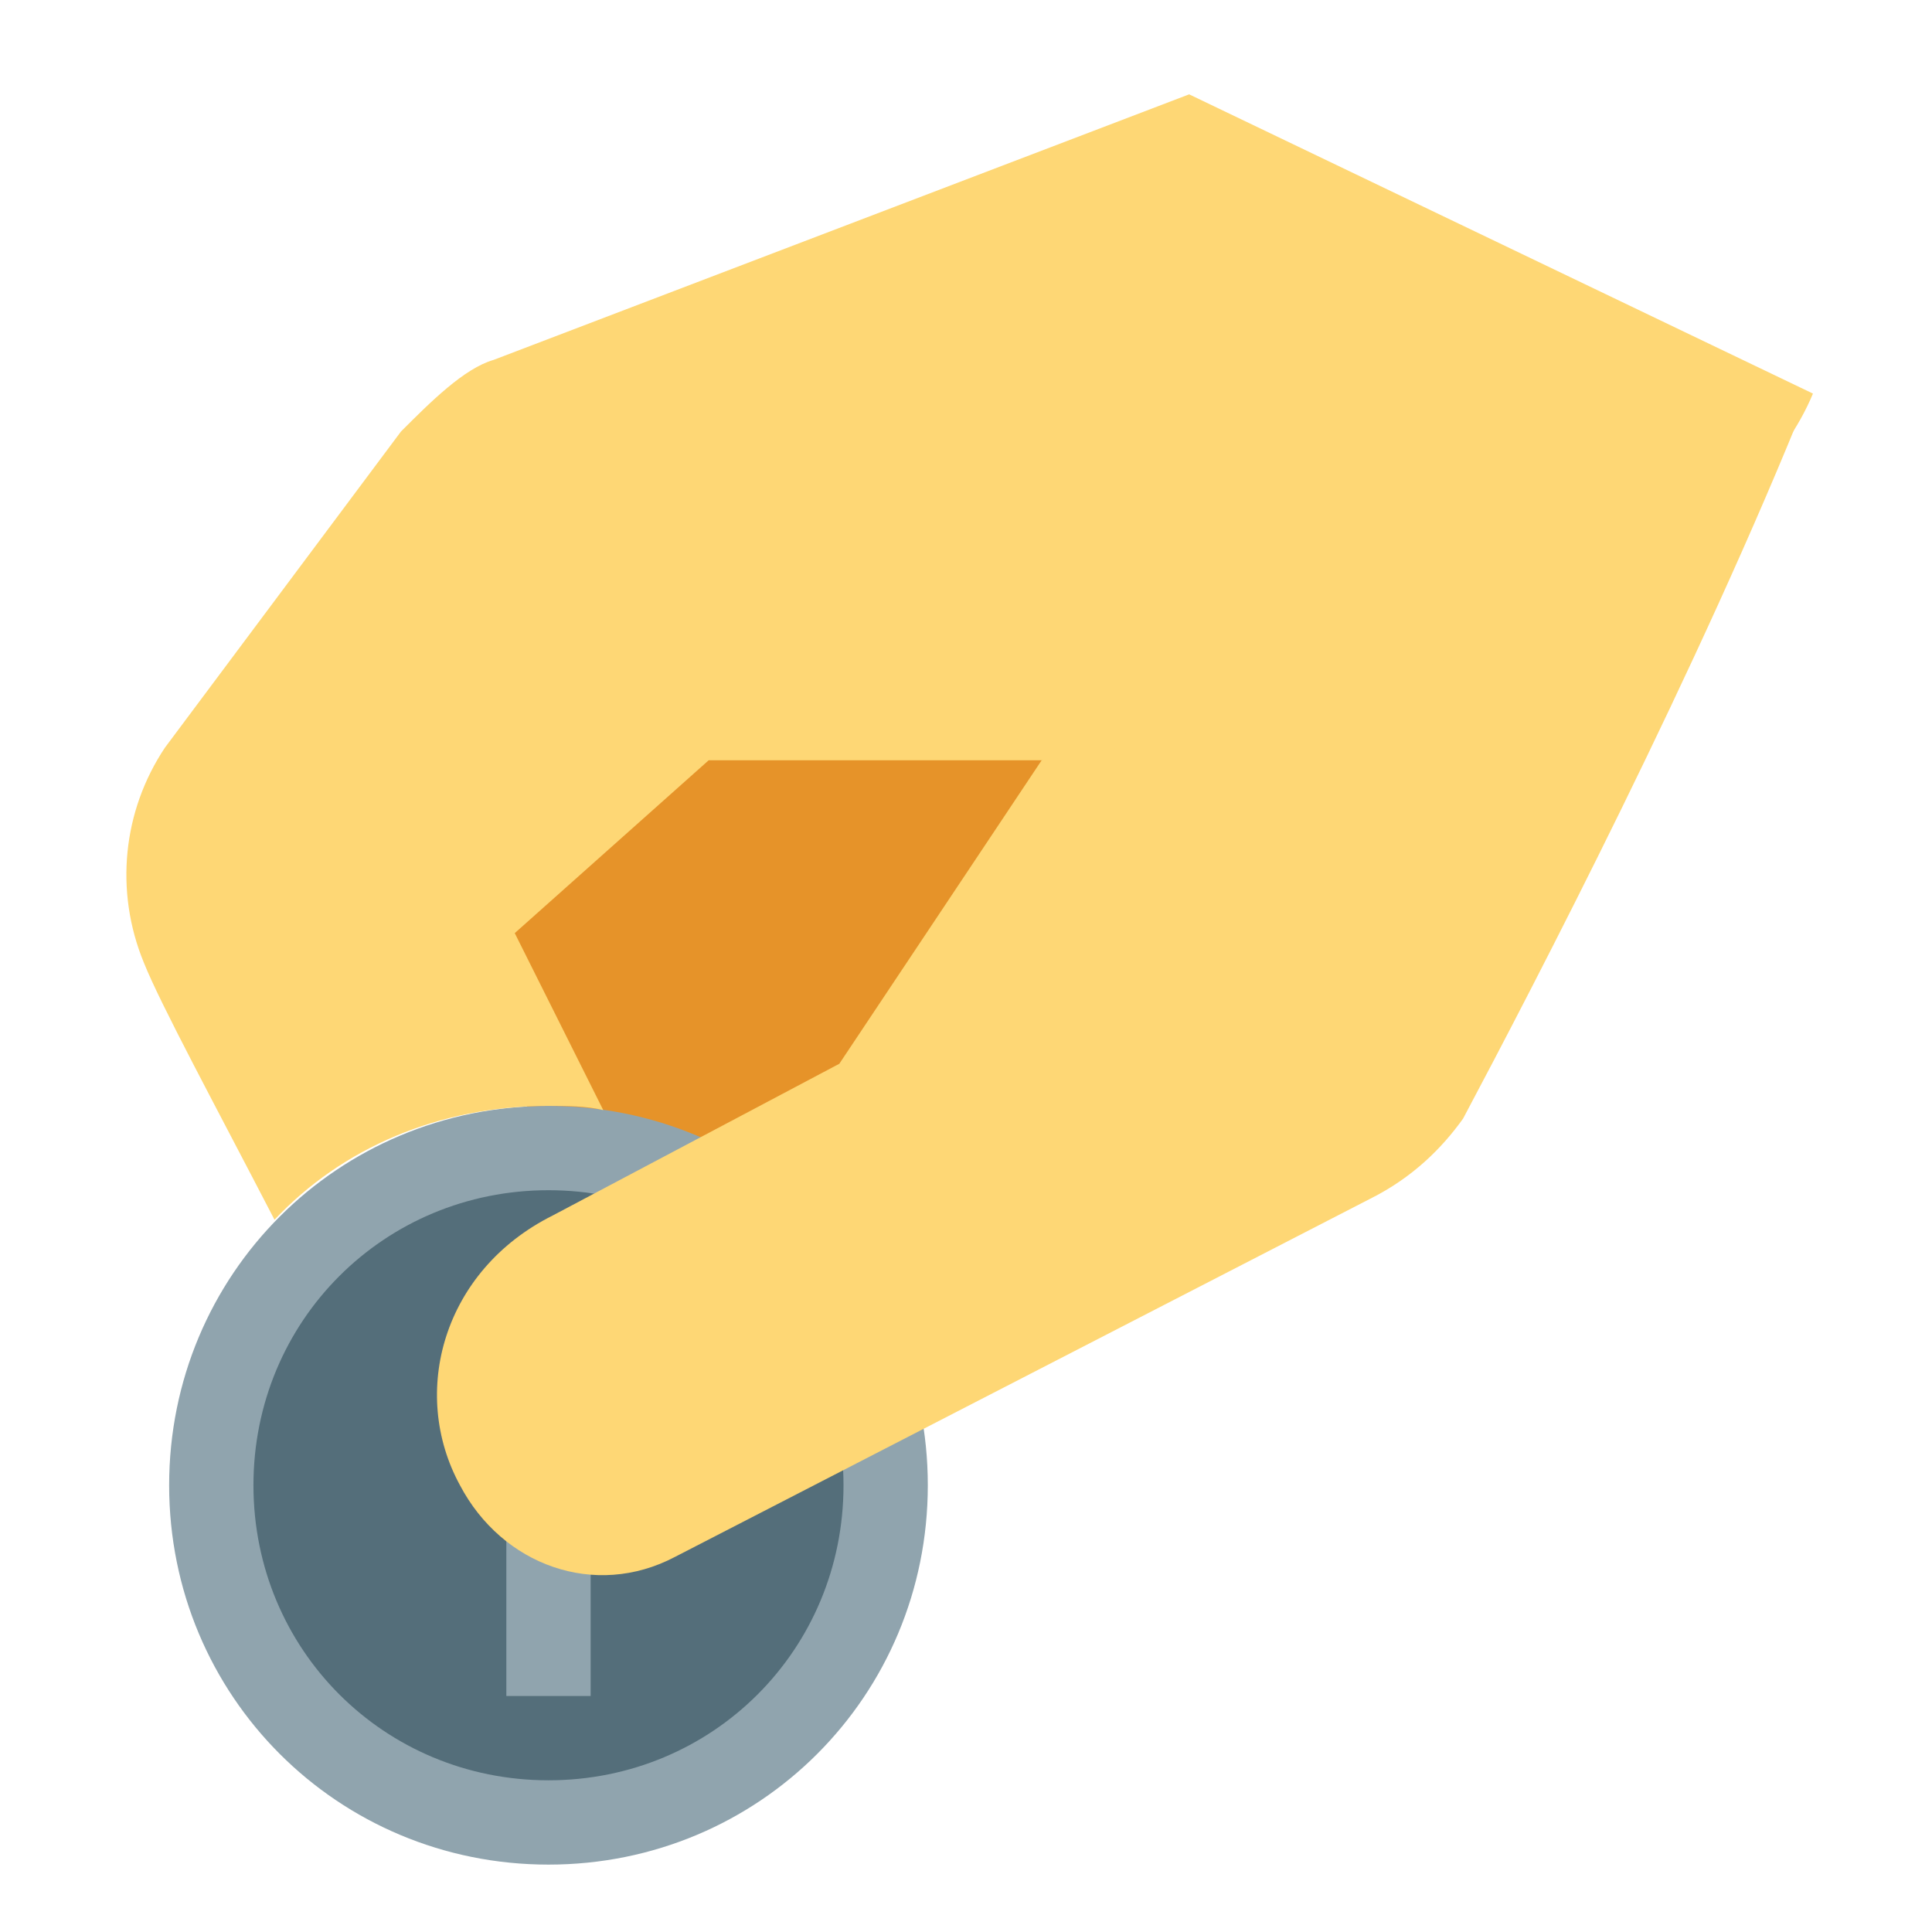 <svg width="60" height="60" viewBox="0 0 60 60" fill="none" xmlns="http://www.w3.org/2000/svg">
<path d="M12.714 27.277L19.39 40.236L31.825 35.131L37.585 18.507L18.212 19.554L12.714 27.277Z" fill="#E69329"/>
<path d="M6.823 46.126C6.823 47.467 7.088 48.795 7.601 50.033C8.114 51.272 8.866 52.398 9.814 53.346C10.762 54.294 11.888 55.046 13.126 55.559C14.365 56.072 15.693 56.336 17.034 56.336C18.374 56.336 19.702 56.072 20.941 55.559C22.18 55.046 23.305 54.294 24.253 53.346C25.201 52.398 25.953 51.272 26.466 50.033C26.98 48.795 27.244 47.467 27.244 46.126C27.244 44.785 26.98 43.458 26.466 42.219C25.953 40.98 25.201 39.855 24.253 38.907C23.305 37.958 22.18 37.206 20.941 36.693C19.702 36.18 18.374 35.916 17.034 35.916C15.693 35.916 14.365 36.18 13.126 36.693C11.888 37.206 10.762 37.958 9.814 38.907C8.866 39.855 8.114 40.98 7.601 42.219C7.088 43.458 6.823 44.785 6.823 46.126Z" fill="#546E7A"/>
<path d="M17.034 34.345C10.489 34.345 5.253 39.581 5.253 46.126C5.253 52.671 10.489 57.907 17.034 57.907C23.578 57.907 28.814 52.671 28.814 46.126C28.814 39.581 23.578 34.345 17.034 34.345ZM17.034 55.289C11.928 55.289 7.871 51.231 7.871 46.126C7.871 41.021 11.928 36.963 17.034 36.963C22.139 36.963 26.196 41.021 26.196 46.126C26.196 51.231 22.139 55.289 17.034 55.289Z" fill="#90A4AE"/>
<path d="M15.725 42.199H18.343V52.671H15.725V42.199Z" fill="#90A4AE"/>
<path d="M14.285 46.126C15.594 48.613 18.473 49.66 20.96 48.352L42.559 37.225C43.868 36.571 44.784 35.654 45.438 34.738C47.664 30.549 52.769 20.732 56.172 12.223L32.349 23.612L26.066 33.036L17.164 37.749C13.761 39.45 12.714 43.246 14.285 46.126Z" fill="#FED775"/>
<path d="M36.93 2.93L15.332 11.176C14.415 11.438 13.368 12.485 12.452 13.402L5.122 23.219C3.813 25.182 3.551 27.669 4.467 29.895C4.991 31.204 6.693 34.345 8.525 37.88C10.62 35.654 13.63 34.345 17.034 34.345C17.557 34.345 18.212 34.345 18.735 34.476L15.986 28.979L22.008 23.612H32.48C32.48 23.612 52.769 20.732 56.303 12.223L36.93 2.93Z" fill="#FED775"/>
</svg>
